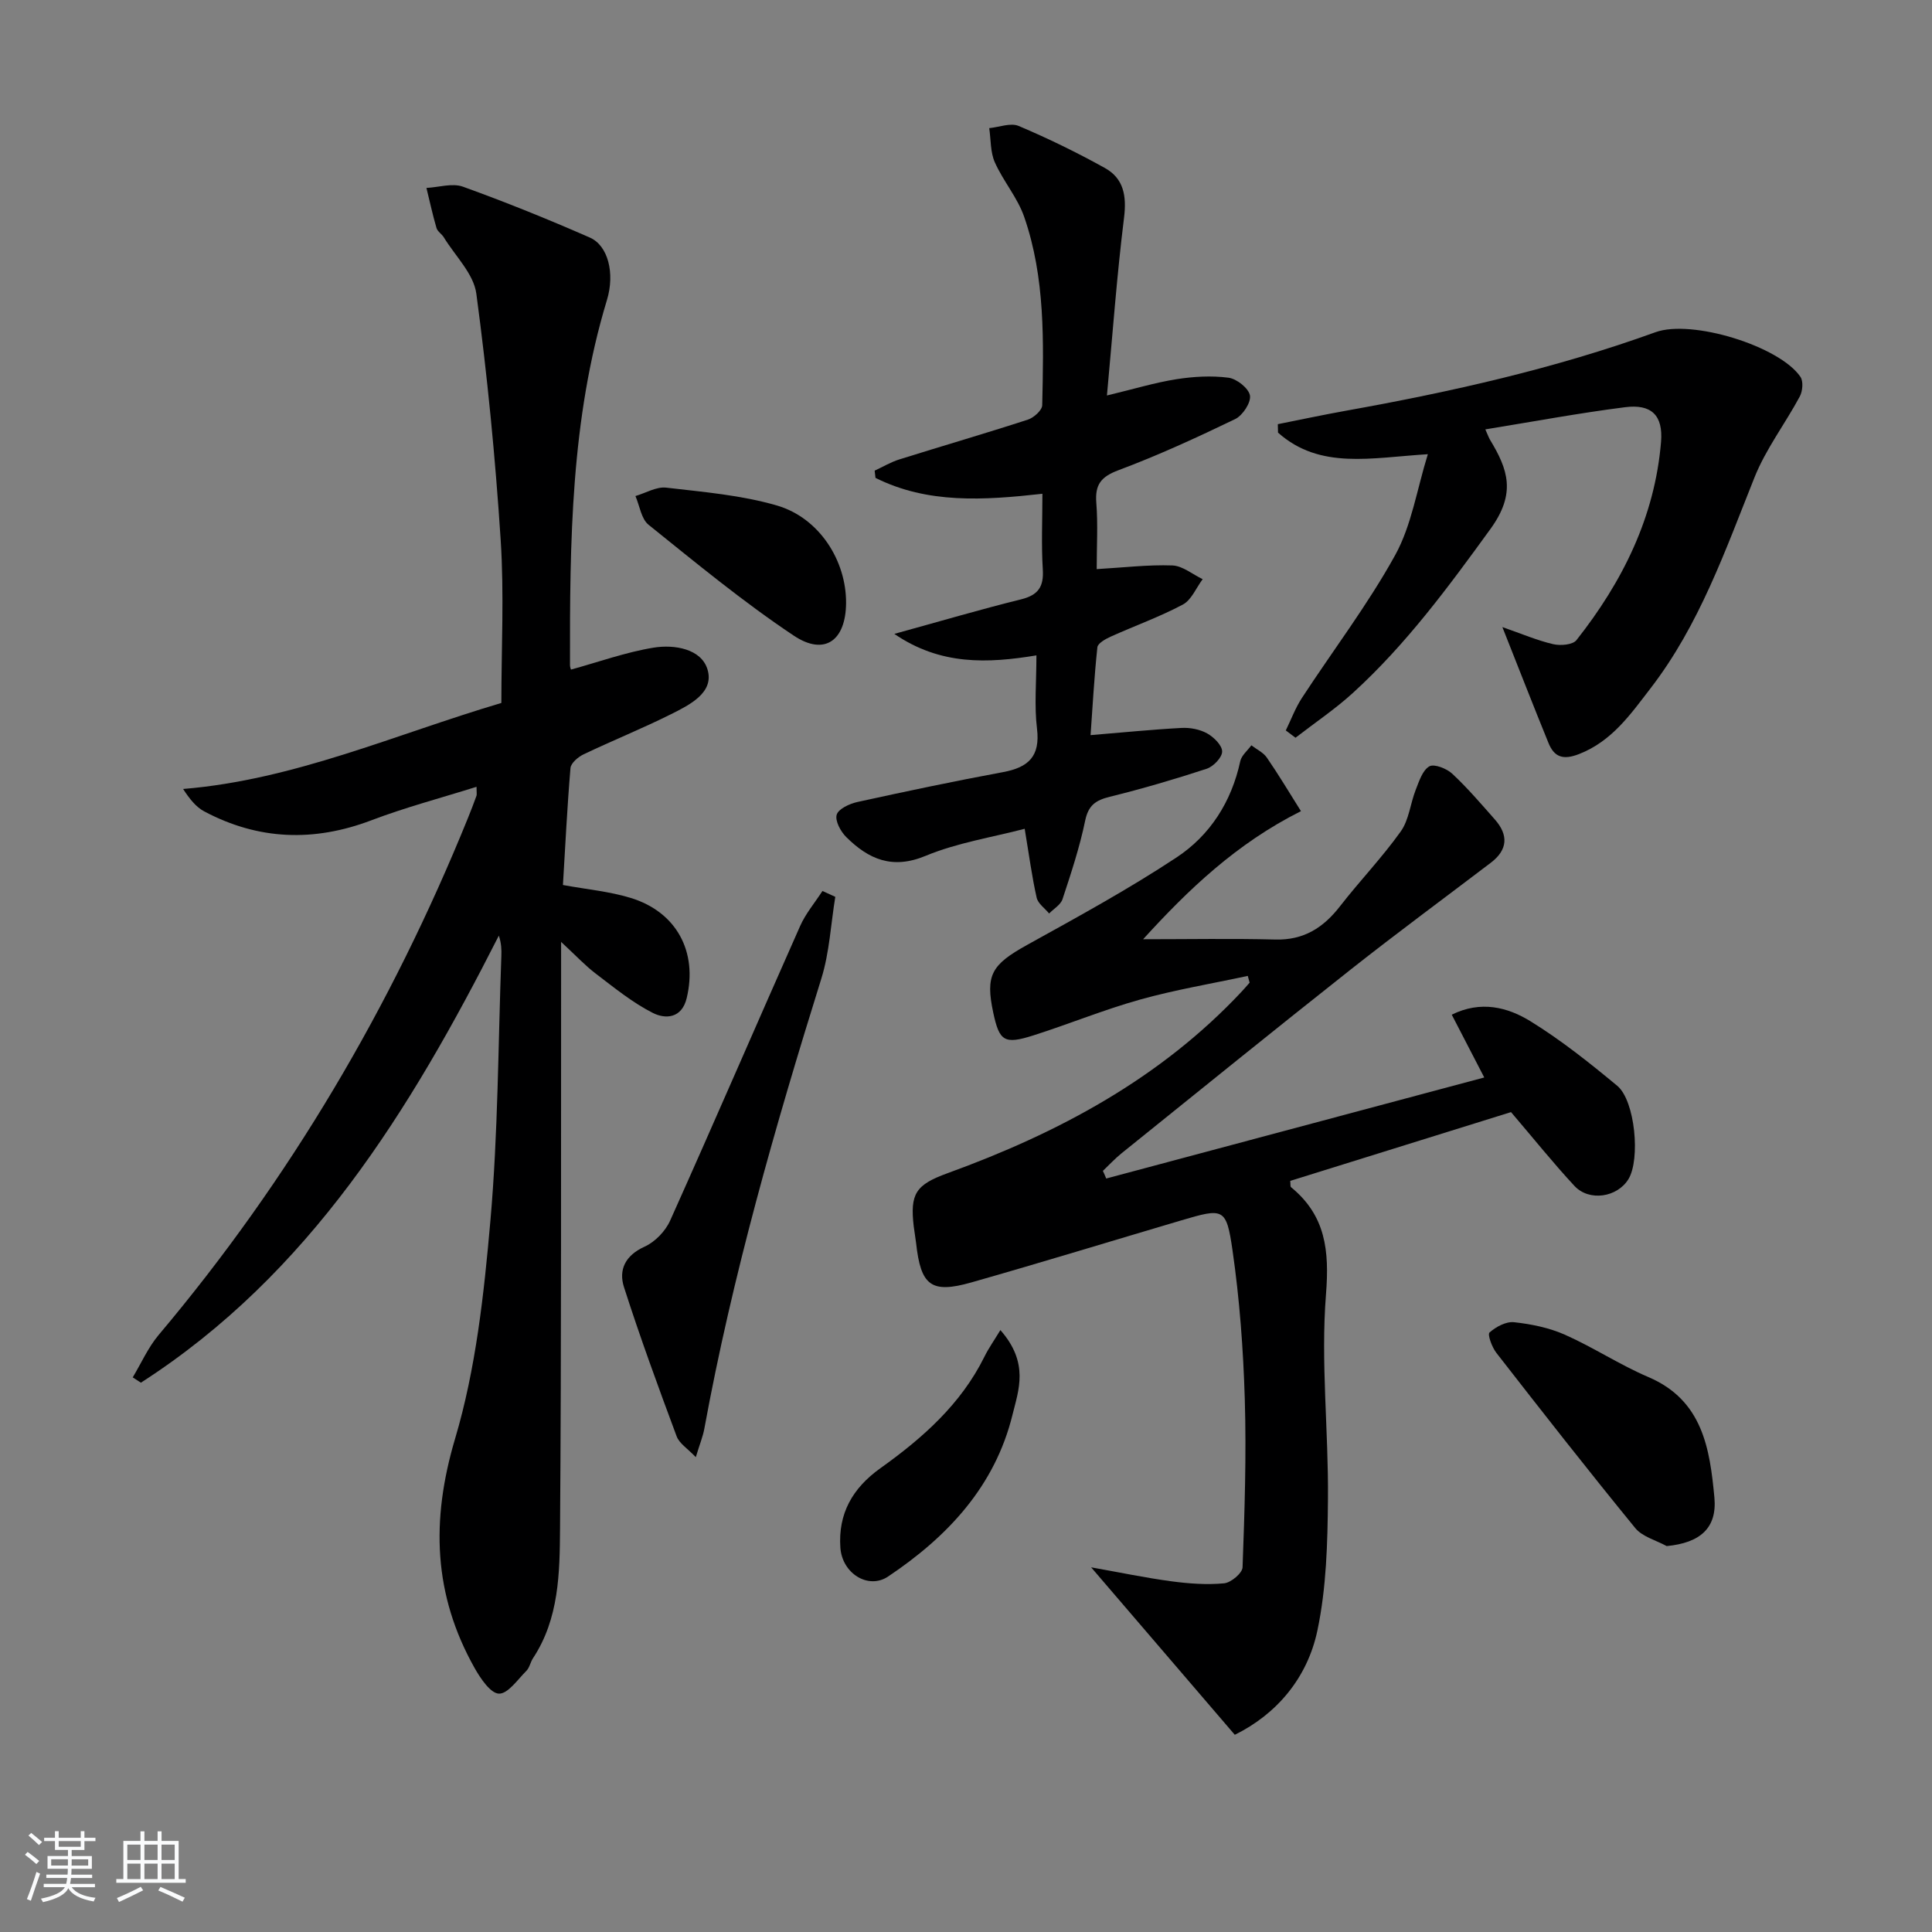 <svg enable-background="new 0 0 400 400" viewBox="0 0 400 400" xmlns="http://www.w3.org/2000/svg"><rect x="0" y="0" width="400" height="400" fill="#808080" stroke="none"/><path d="m5.17 384 .55-.58c.85.61 1.65 1.24 2.4 1.87l-.59.64c-.83-.73-1.62-1.38-2.36-1.93m1.22 9.53-.82-.34c.71-1.76 1.37-3.64 1.98-5.63.24.13.5.25.76.36-.6 1.67-1.24 3.54-1.92 5.61m-.5-13.5.57-.54c.56.44 1.31 1.06 2.26 1.87l-.65.64c-.67-.66-1.4-1.32-2.18-1.97m3.25.46h2.24v-1.36h.77v1.36h4.57v-1.36h.76v1.36h2.28v.69h-2.28v1.84h-2.64v1.26h4.18v2.64h-4.21c0 .45-.02.86-.05 1.21h4.32v.69h-4.38c-.04.34-.1.75-.19 1.22h5.15v.69h-4.82c.87 1.19 2.51 1.92 4.93 2.19-.17.31-.3.57-.37.76-2.77-.49-4.52-1.41-5.26-2.76-.56 1.26-2.3 2.23-5.24 2.9-.12-.24-.26-.48-.43-.72 2.73-.55 4.38-1.34 4.96-2.38h-4.38v-.69h4.65c.1-.38.17-.79.21-1.22h-4.32v-.69h4.4c.03-.34.05-.75.05-1.21h-4.2v-2.64h4.23v-1.26h-2.69v-1.84h-2.24zm1.46 4.46v1.29h3.45c.01-.4.02-.57.01-.53v-.32-.45h-3.46zm1.55-2.59h4.57v-1.19h-4.57zm6.11 2.59h-3.42v.77c-.01.19-.01.37-.02.53h3.44z" fill="#fafbfc"/><path d="m32.63 379.16h.82v1.98h3.54v7.89h1.46v.78h-14.37v-.78h1.46v-7.89h3.54v-1.98h.82v1.98h2.73zm-3.49 11.48.5.73c-1.61.82-3.28 1.63-5 2.42-.13-.27-.28-.55-.44-.82 1.75-.73 3.4-1.5 4.94-2.33m-2.78-5.55h2.73v-3.18h-2.73zm0 3.95h2.73v-3.2h-2.73zm3.54-3.95h2.73v-3.18h-2.73zm0 3.95h2.73v-3.2h-2.73zm7.89 4.68c-1.84-.92-3.51-1.7-5.02-2.32l.45-.73c1.89.8 3.57 1.55 5.04 2.23zm-1.62-11.81h-2.73v3.18h2.73zm-2.73 7.13h2.73v-3.2h-2.73z" fill="#fafbfc"/><g fill="#000001"><path d="m116.55 183.23c4.96.91 9.63 1.33 14.01 2.67 9.52 2.9 13.92 11.18 11.61 20.76-1.02 4.23-4.42 4.37-7.02 3.05-4.22-2.14-7.98-5.22-11.78-8.11-2.2-1.67-4.11-3.73-7.2-6.59v6.49c-.04 38.31.07 76.63-.22 114.94-.07 9.2-.18 18.67-5.6 26.88-.54.82-.71 1.95-1.37 2.61-1.8 1.8-3.81 4.76-5.67 4.72-1.74-.04-3.81-3.12-5.03-5.27-8.56-15.19-9.09-30.59-4.06-47.51 4.31-14.5 5.98-29.95 7.31-45.11 1.6-18.2 1.6-36.55 2.27-54.83.05-1.3.01-2.61-.52-4.22-18.34 36.13-39.18 70.1-74.11 92.56-.56-.37-1.13-.73-1.69-1.1 1.76-2.93 3.17-6.16 5.34-8.75 27.15-32.21 48.23-68.03 64.04-107 .63-1.54 1.22-3.09 1.79-4.66.1-.29.01-.64.01-1.86-7.46 2.34-14.77 4.27-21.79 6.94-11.89 4.51-23.37 4.1-34.57-1.84-1.74-.92-3.07-2.63-4.39-4.65 23.11-1.91 43.81-11.27 65.89-17.81 0-11.21.59-22.52-.14-33.75-1.11-17.04-2.77-34.07-5.04-50.99-.55-4.12-4.38-7.8-6.73-11.66-.43-.7-1.31-1.21-1.52-1.94-.8-2.73-1.4-5.53-2.08-8.29 2.53-.13 5.35-1.05 7.55-.26 8.88 3.2 17.65 6.75 26.29 10.54 3.75 1.64 5.22 7.37 3.53 12.93-7.5 24.71-7.69 50.14-7.65 75.6 0 .45.2.89.21.91 5.75-1.58 11.33-3.6 17.09-4.54 4.31-.7 9.9.23 11.18 4.54 1.42 4.77-3.71 7.31-7.55 9.23-5.94 2.97-12.11 5.45-18.1 8.31-1.14.54-2.64 1.81-2.73 2.86-.68 8.05-1.07 16.14-1.56 24.2z"/><path d="m229.03 244c25.99-6.95 51.98-13.89 78.27-20.92-2.32-4.49-4.44-8.57-6.73-13 6.01-2.98 11.56-1.56 16.3 1.36 6.33 3.9 12.22 8.6 17.96 13.36 3.71 3.08 4.82 15.24 2.32 19.33-2.31 3.77-8.11 4.69-11.18 1.4-4.4-4.74-8.46-9.81-13.13-15.28-14.93 4.65-30.35 9.46-45.71 14.24.07.69-.01 1.15.16 1.3 7.18 5.88 7.96 13.11 7.24 22.2-1.11 14.03.54 28.25.41 42.39-.08 9.08-.32 18.34-2.18 27.17-2.09 9.96-8.56 17.42-17.11 21.62-9.93-11.58-19.52-22.75-29.74-34.67 5.96 1.06 11.25 2.17 16.6 2.89 3.61.48 7.32.76 10.92.42 1.42-.13 3.79-2.11 3.83-3.32.42-11.6.81-23.23.46-34.83-.31-10.28-1.07-20.6-2.54-30.78-1.28-8.86-1.85-8.8-10.62-6.21-14.48 4.28-28.92 8.71-43.44 12.84-8.35 2.37-10.48.67-11.45-8.13-.13-1.15-.35-2.3-.49-3.45-.79-6.77.39-8.63 6.97-11.02 22.93-8.33 44.06-19.58 60.97-37.66.55-.59 1.07-1.2 1.6-1.8-.13-.47-.25-.94-.38-1.4-7.43 1.6-14.95 2.85-22.26 4.89-7.5 2.09-14.74 5.08-22.17 7.44-5.99 1.9-7 1.19-8.26-4.68-1.68-7.85-.37-9.98 7.05-14.09 10.44-5.78 20.94-11.51 30.88-18.08 6.94-4.58 11.39-11.52 13.2-19.92.26-1.21 1.51-2.21 2.3-3.3 1.09.84 2.47 1.47 3.21 2.55 2.4 3.48 4.57 7.12 7.06 11.08-13.35 6.69-23.33 16.24-32.68 26.52 9.33 0 18.37-.17 27.4.06 5.88.15 9.93-2.46 13.38-6.91 4.08-5.25 8.71-10.07 12.56-15.47 1.71-2.39 1.98-5.77 3.1-8.62.7-1.77 1.4-4.03 2.81-4.85.99-.58 3.59.44 4.75 1.52 3.15 2.94 5.97 6.24 8.83 9.48 2.83 3.21 2.68 6.26-.83 8.94-9.66 7.35-19.44 14.55-28.96 22.07-15.93 12.59-31.7 25.37-47.51 38.1-1.37 1.11-2.58 2.42-3.86 3.64.25.52.47 1.05.69 1.58z"/><path d="m185.16 131.24c9.64-2.65 17.88-5.09 26.2-7.14 3.57-.88 4.77-2.58 4.54-6.21-.32-5.11-.08-10.25-.08-15.66-12.19 1.36-23.78 2.1-34.56-3.29-.06-.5-.11-1-.17-1.5 1.7-.78 3.33-1.77 5.1-2.32 8.86-2.78 17.79-5.37 26.62-8.24 1.23-.4 2.95-1.94 2.97-2.99.29-13.14.65-26.37-3.74-39.01-1.38-3.98-4.34-7.38-6.07-11.27-.94-2.11-.81-4.7-1.16-7.08 2.05-.2 4.43-1.16 6.1-.45 6.09 2.58 12.06 5.49 17.84 8.7 3.91 2.17 4.53 5.79 3.97 10.3-1.49 11.98-2.36 24.05-3.54 36.8 5.67-1.36 9.95-2.67 14.33-3.36 3.56-.56 7.29-.78 10.83-.32 1.71.22 4.19 2.19 4.45 3.68.25 1.46-1.51 4.13-3.05 4.88-7.92 3.82-15.94 7.51-24.17 10.59-3.64 1.36-4.89 3-4.59 6.76.35 4.43.08 8.92.08 13.72 5.55-.32 10.63-.94 15.67-.76 2.12.08 4.18 1.85 6.27 2.84-1.35 1.8-2.32 4.31-4.11 5.26-4.81 2.56-10 4.41-14.98 6.66-1.05.48-2.62 1.36-2.71 2.18-.66 6.21-1 12.45-1.41 18.19 6.72-.55 12.79-1.17 18.87-1.49 1.75-.09 3.75.29 5.26 1.13 1.38.77 3.11 2.46 3.11 3.75.01 1.22-1.8 3.11-3.19 3.57-6.61 2.17-13.3 4.13-20.06 5.8-2.92.72-4.45 1.75-5.11 4.96-1.14 5.51-2.92 10.89-4.69 16.25-.38 1.16-1.82 1.98-2.77 2.96-.89-1.08-2.3-2.05-2.58-3.27-.98-4.34-1.56-8.76-2.48-14.27-6.73 1.77-13.95 2.88-20.5 5.6-6.94 2.89-11.84.68-16.45-3.89-1.16-1.15-2.35-3.37-1.97-4.63.37-1.21 2.65-2.26 4.26-2.62 10.03-2.2 20.08-4.32 30.17-6.19 5.23-.97 7.74-3.23 7.04-8.99-.58-4.74-.12-9.61-.12-15.18-10.1 1.66-19.84 2.1-29.42-4.45z"/><path d="m307.52 88.9c.57 1.27.73 1.75.98 2.16 3.7 6.13 5.46 11.05.08 18.46-8.73 12.04-17.45 23.88-28.44 33.91-3.71 3.39-7.93 6.22-11.92 9.31-.67-.5-1.34-1.01-2.01-1.51 1.1-2.25 1.98-4.65 3.34-6.73 6.44-9.86 13.63-19.29 19.3-29.56 3.4-6.15 4.49-13.57 6.77-20.9-11.72.71-22.33 3.26-31.02-4.47-.01-.58-.02-1.16-.04-1.75 4.71-.94 9.41-1.94 14.14-2.79 21.74-3.9 43.23-8.72 64.05-16.25 7.5-2.72 25.66 2.86 30.01 9.24.63.92.46 2.96-.13 4.06-3.03 5.65-7.03 10.87-9.38 16.76-6.05 15.13-11.42 30.56-21.51 43.65-4.12 5.35-8 10.98-14.84 13.64-3.31 1.28-5.12.61-6.31-2.32-3.11-7.62-6.09-15.29-9.54-23.98 4.1 1.43 7.25 2.78 10.53 3.54 1.5.35 4.04.14 4.81-.84 9.53-12.07 16.22-25.49 17.51-41.03.46-5.56-2.03-7.89-7.46-7.19-9.51 1.21-18.96 2.97-28.92 4.59z"/><path d="m172.94 185.68c-.93 5.64-1.2 11.49-2.88 16.89-9.58 30.7-18.44 61.57-24.24 93.25-.29 1.59-.93 3.12-1.76 5.87-1.7-1.79-3.42-2.83-3.97-4.32-3.81-10.23-7.57-20.49-10.9-30.88-1.15-3.58.25-6.57 4.26-8.38 2.17-.98 4.33-3.22 5.31-5.43 9.09-20.26 17.88-40.65 26.89-60.94 1.15-2.6 3.07-4.86 4.63-7.27.88.4 1.77.81 2.66 1.21z"/><path d="m345.07 320.1c-2.2-1.21-5.02-1.92-6.5-3.72-9.77-11.95-19.28-24.1-28.76-36.28-.91-1.17-1.88-3.81-1.42-4.22 1.32-1.18 3.43-2.31 5.08-2.13 3.57.39 7.27 1.14 10.53 2.59 5.9 2.62 11.36 6.24 17.29 8.77 11.25 4.81 12.71 14.85 13.66 24.95.58 6.36-3.01 9.38-9.88 10.04z"/><path d="m207.12 275.38c6.01 6.83 3.75 12.45 2.51 17.52-3.64 14.83-13.44 25.26-25.77 33.51-4.07 2.72-9.49-.61-9.87-5.97-.49-7.04 2.5-12.33 8.27-16.45 8.71-6.22 16.67-13.23 21.55-23.09.87-1.77 2.03-3.4 3.31-5.52z"/><path d="m175.17 124.85c-.05 7.76-4.43 11.02-10.83 6.75-10.47-6.98-20.23-15.05-30.06-22.95-1.52-1.22-1.84-3.93-2.72-5.95 2.13-.62 4.33-1.97 6.36-1.74 7.71.9 15.58 1.55 22.97 3.71 8.77 2.58 14.34 11.44 14.28 20.18z"/></g></svg>